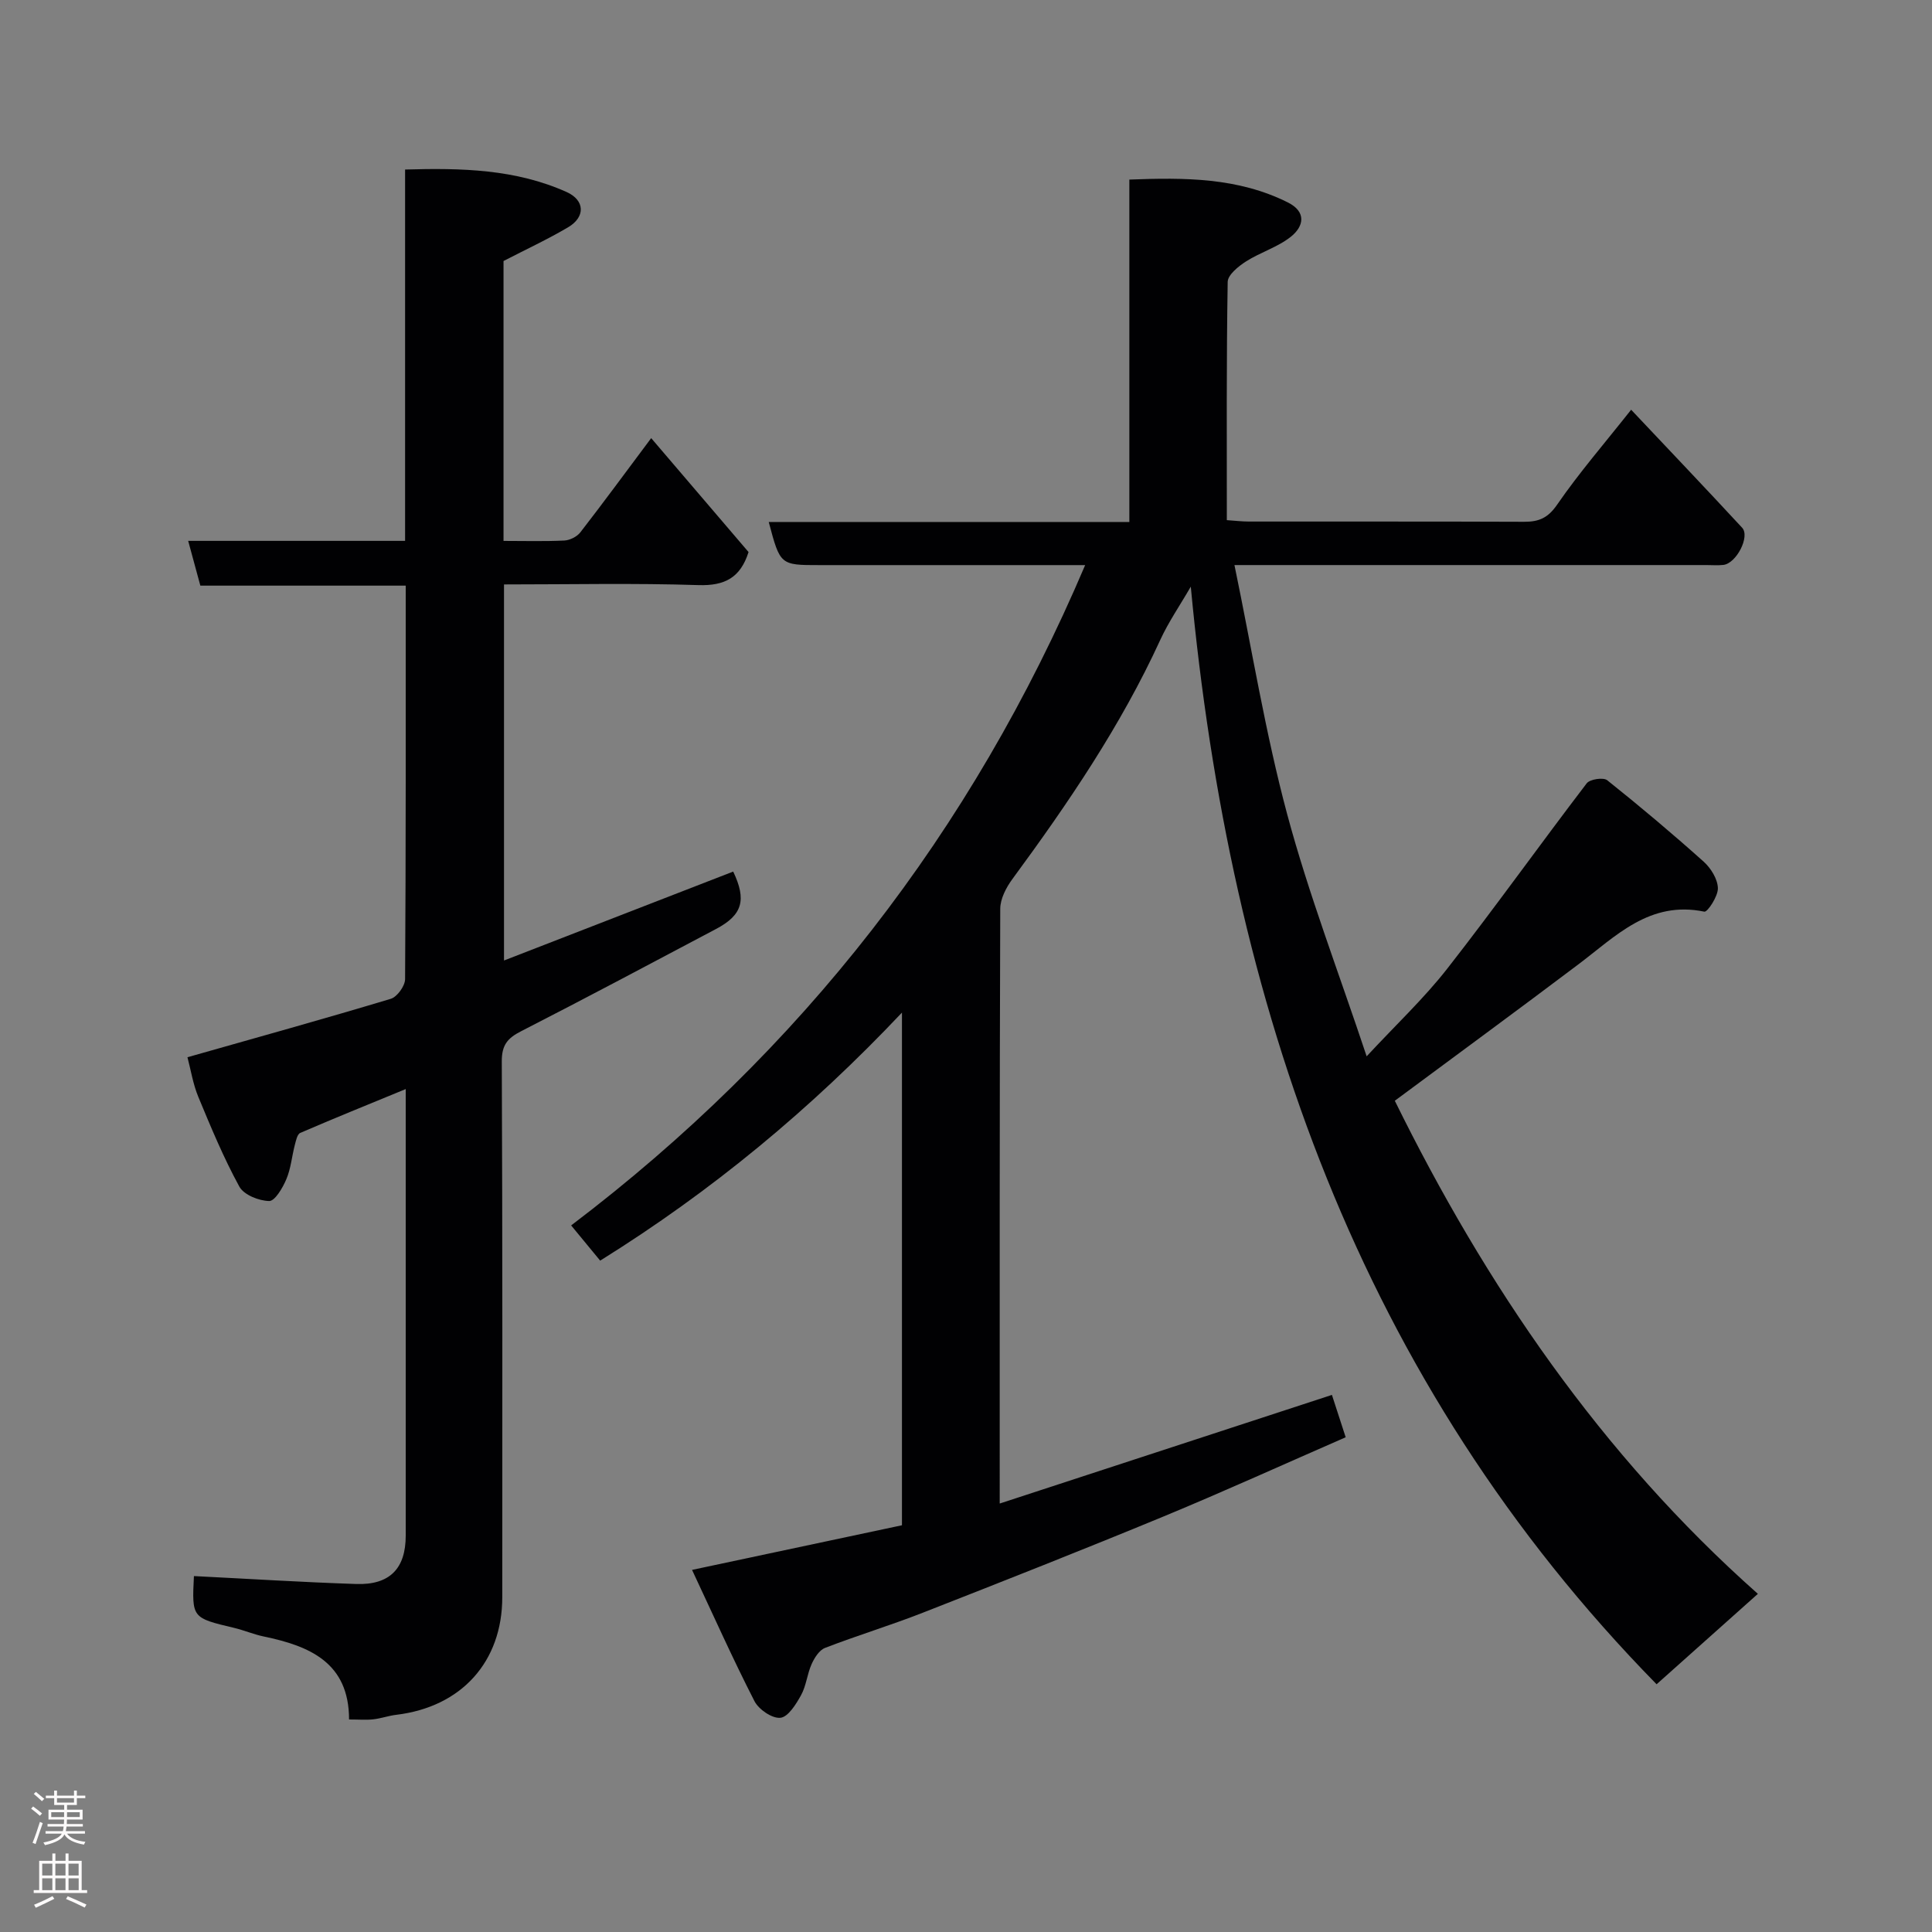 <svg enable-background="new 0 0 400 400" viewBox="0 0 400 400" xmlns="http://www.w3.org/2000/svg"><rect x="0" y="0" width="400" height="400" fill="#808080" stroke="none"/><path d="m363.95 329.99c-7.21 6.44-13.9 12.42-20.97 18.72-61.55-62.8-88.33-140.71-96.44-227.25-2.23 3.86-4.61 7.3-6.33 11.05-8.16 17.78-19.08 33.82-30.62 49.51-1.28 1.74-2.49 4.07-2.5 6.13-.15 40.66-.11 81.32-.11 123.14 23.23-7.6 45.98-15.03 68.78-22.49.86 2.64 1.85 5.69 2.85 8.77-12.61 5.5-25.07 11.17-37.71 16.4-16.55 6.84-33.21 13.41-49.88 19.94-6.66 2.61-13.53 4.69-20.2 7.27-1.2.46-2.2 2.05-2.78 3.35-.93 2.06-1.11 4.49-2.19 6.44-1.04 1.88-2.68 4.52-4.28 4.68-1.71.18-4.5-1.73-5.38-3.47-4.44-8.67-8.42-17.58-12.91-27.15 15.07-3.2 29.28-6.22 43.46-9.24 0-35.28 0-70.18 0-106.14-18.98 20.08-39.4 36.98-62.48 51.35-1.84-2.23-3.68-4.47-6.01-7.29 47.64-36.12 82.91-81.43 106.42-136.71-3.55 0-6.77 0-9.99 0-15 0-30 0-45 0-8.15 0-8.15 0-10.52-8.93h74.66c0-23.76 0-47.02 0-70.89 11.5-.44 22.49-.43 32.81 4.73 3.94 1.97 3.28 4.97.67 7.07-2.73 2.19-6.34 3.24-9.33 5.15-1.58 1.01-3.77 2.78-3.79 4.24-.27 16.32-.18 32.63-.18 49.32 1.69.11 3.12.29 4.55.29 19 .02 38-.03 57 .05 3.04.01 4.93-.77 6.84-3.55 4.54-6.59 9.81-12.68 15.32-19.65 7.7 8.16 15.4 16.24 22.98 24.43 1.69 1.83-1.21 7.4-3.89 7.7-1.15.13-2.33.03-3.5.03-30.5 0-61 0-91.5 0-1.81 0-3.63 0-6.22 0 3.64 17.55 6.41 34.79 10.91 51.56 4.46 16.61 10.67 32.75 16.46 50.15 6.09-6.56 11.86-11.98 16.68-18.14 9.86-12.61 19.16-25.66 28.88-38.38.65-.86 3.45-1.28 4.25-.64 6.81 5.43 13.48 11.05 19.97 16.86 1.49 1.34 2.89 3.6 2.94 5.48.05 1.68-2.16 5.01-2.81 4.87-11.34-2.35-18.34 5.09-26.14 10.96-12.52 9.44-25.16 18.71-37.94 28.19 18.76 38.1 42.65 73.26 75.17 102.09z" fill="#010103"/><path d="m84 225.48c-7.82 3.22-14.87 6.07-21.84 9.08-.63.27-.89 1.63-1.13 2.53-.61 2.35-.81 4.86-1.75 7.06-.75 1.78-2.36 4.53-3.55 4.51-2.14-.04-5.25-1.28-6.18-2.99-3.26-5.96-5.88-12.28-8.49-18.57-1.1-2.65-1.55-5.57-2.25-8.21 14.35-4.07 28.28-7.94 42.11-12.1 1.31-.4 2.94-2.66 2.95-4.07.17-26.98.13-53.96.13-81.47-14.23 0-28.3 0-42.52 0-.87-3.21-1.62-5.98-2.52-9.27h44.91c0-25.73 0-50.99 0-76.88 11.68-.34 22.87-.09 33.45 4.66 3.78 1.7 3.92 5.15.31 7.29-4.29 2.53-8.84 4.64-13.38 6.99v57.95c4.36 0 8.48.12 12.6-.08 1.14-.06 2.6-.79 3.3-1.69 4.8-6.19 9.44-12.52 14.67-19.51 6.83 7.99 13.49 15.8 20.16 23.59-1.69 5.3-4.91 7.01-10.37 6.84-13.29-.43-26.61-.14-40.26-.14v77.86c15.88-6.16 31.67-12.29 47.45-18.41 2.81 5.89 1.92 8.99-3.54 11.88-13.44 7.11-26.85 14.26-40.38 21.18-2.8 1.43-4 2.84-3.99 6.22.16 36.98.11 73.97.1 110.95 0 13.38-8.46 22.73-21.93 24.35-1.61.19-3.18.76-4.79.94-1.47.16-2.98.03-5 .03-.01-11.78-8.15-15.21-17.7-17.19-2.06-.43-4.03-1.28-6.08-1.77-8.76-2.08-8.77-2.06-8.34-10.73 11.21.56 22.4 1.27 33.61 1.64 6.95.23 10.24-3.22 10.24-10.01 0-28.82 0-57.64 0-86.46 0-1.66 0-3.31 0-6z" fill="#010103"/><g fill="#fcfafa"><path d="m6.44 374.46.42-.45c.65.47 1.27.95 1.85 1.44l-.45.49c-.65-.56-1.25-1.06-1.82-1.48m.93 7.33-.63-.26c.55-1.36 1.05-2.8 1.52-4.33.19.1.38.19.59.27-.46 1.29-.95 2.73-1.48 4.32m-.38-10.38.44-.42c.43.34 1.01.82 1.74 1.44l-.49.49c-.53-.51-1.09-1.01-1.69-1.51m2.5.35h1.72v-1.04h.59v1.04h3.52v-1.04h.59v1.04h1.75v.53h-1.75v1.42h-2.03v.97h3.22v2.03h-3.24c0 .35-.01.66-.03.93h3.32v.53h-3.37c-.03.27-.08.58-.15.94h3.96v.53h-3.71c.67.92 1.93 1.48 3.79 1.68-.13.24-.23.44-.29.59-2.13-.38-3.48-1.08-4.04-2.12-.43.97-1.77 1.72-4.03 2.23-.09-.19-.2-.37-.33-.55 2.1-.42 3.37-1.03 3.81-1.83h-3.36v-.53h3.58c.08-.29.13-.61.16-.94h-3.33v-.53h3.39c.02-.27.04-.58.04-.93h-3.23v-2.03h3.25v-.97h-2.07v-1.42h-1.73zm1.12 3.44v1h2.65c.01-.3.02-.44.01-.4v-.25-.35zm1.19-2h3.52v-.91h-3.52zm4.71 2h-2.63v.59c0 .16-.01.28-.01.4h2.64z"/><path d="m13.56 383.74h.63v1.52h2.72v6.07h1.13v.6h-11.06v-.6h1.13v-6.07h2.73v-1.52h.63v1.52h2.1v-1.52zm-2.69 8.83.38.56c-1.24.63-2.53 1.25-3.85 1.85-.1-.21-.21-.42-.34-.63 1.36-.55 2.63-1.15 3.81-1.78m-2.13-4.27h2.1v-2.45h-2.1zm0 3.04h2.1v-2.46h-2.1zm2.72-3.04h2.1v-2.45h-2.1zm0 3.04h2.1v-2.46h-2.1zm6.07 3.6c-1.41-.71-2.7-1.3-3.86-1.78l.35-.56c1.45.62 2.75 1.19 3.88 1.72zm-1.25-9.09h-2.1v2.45h2.1zm-2.09 5.49h2.1v-2.46h-2.1z"/></g></svg>